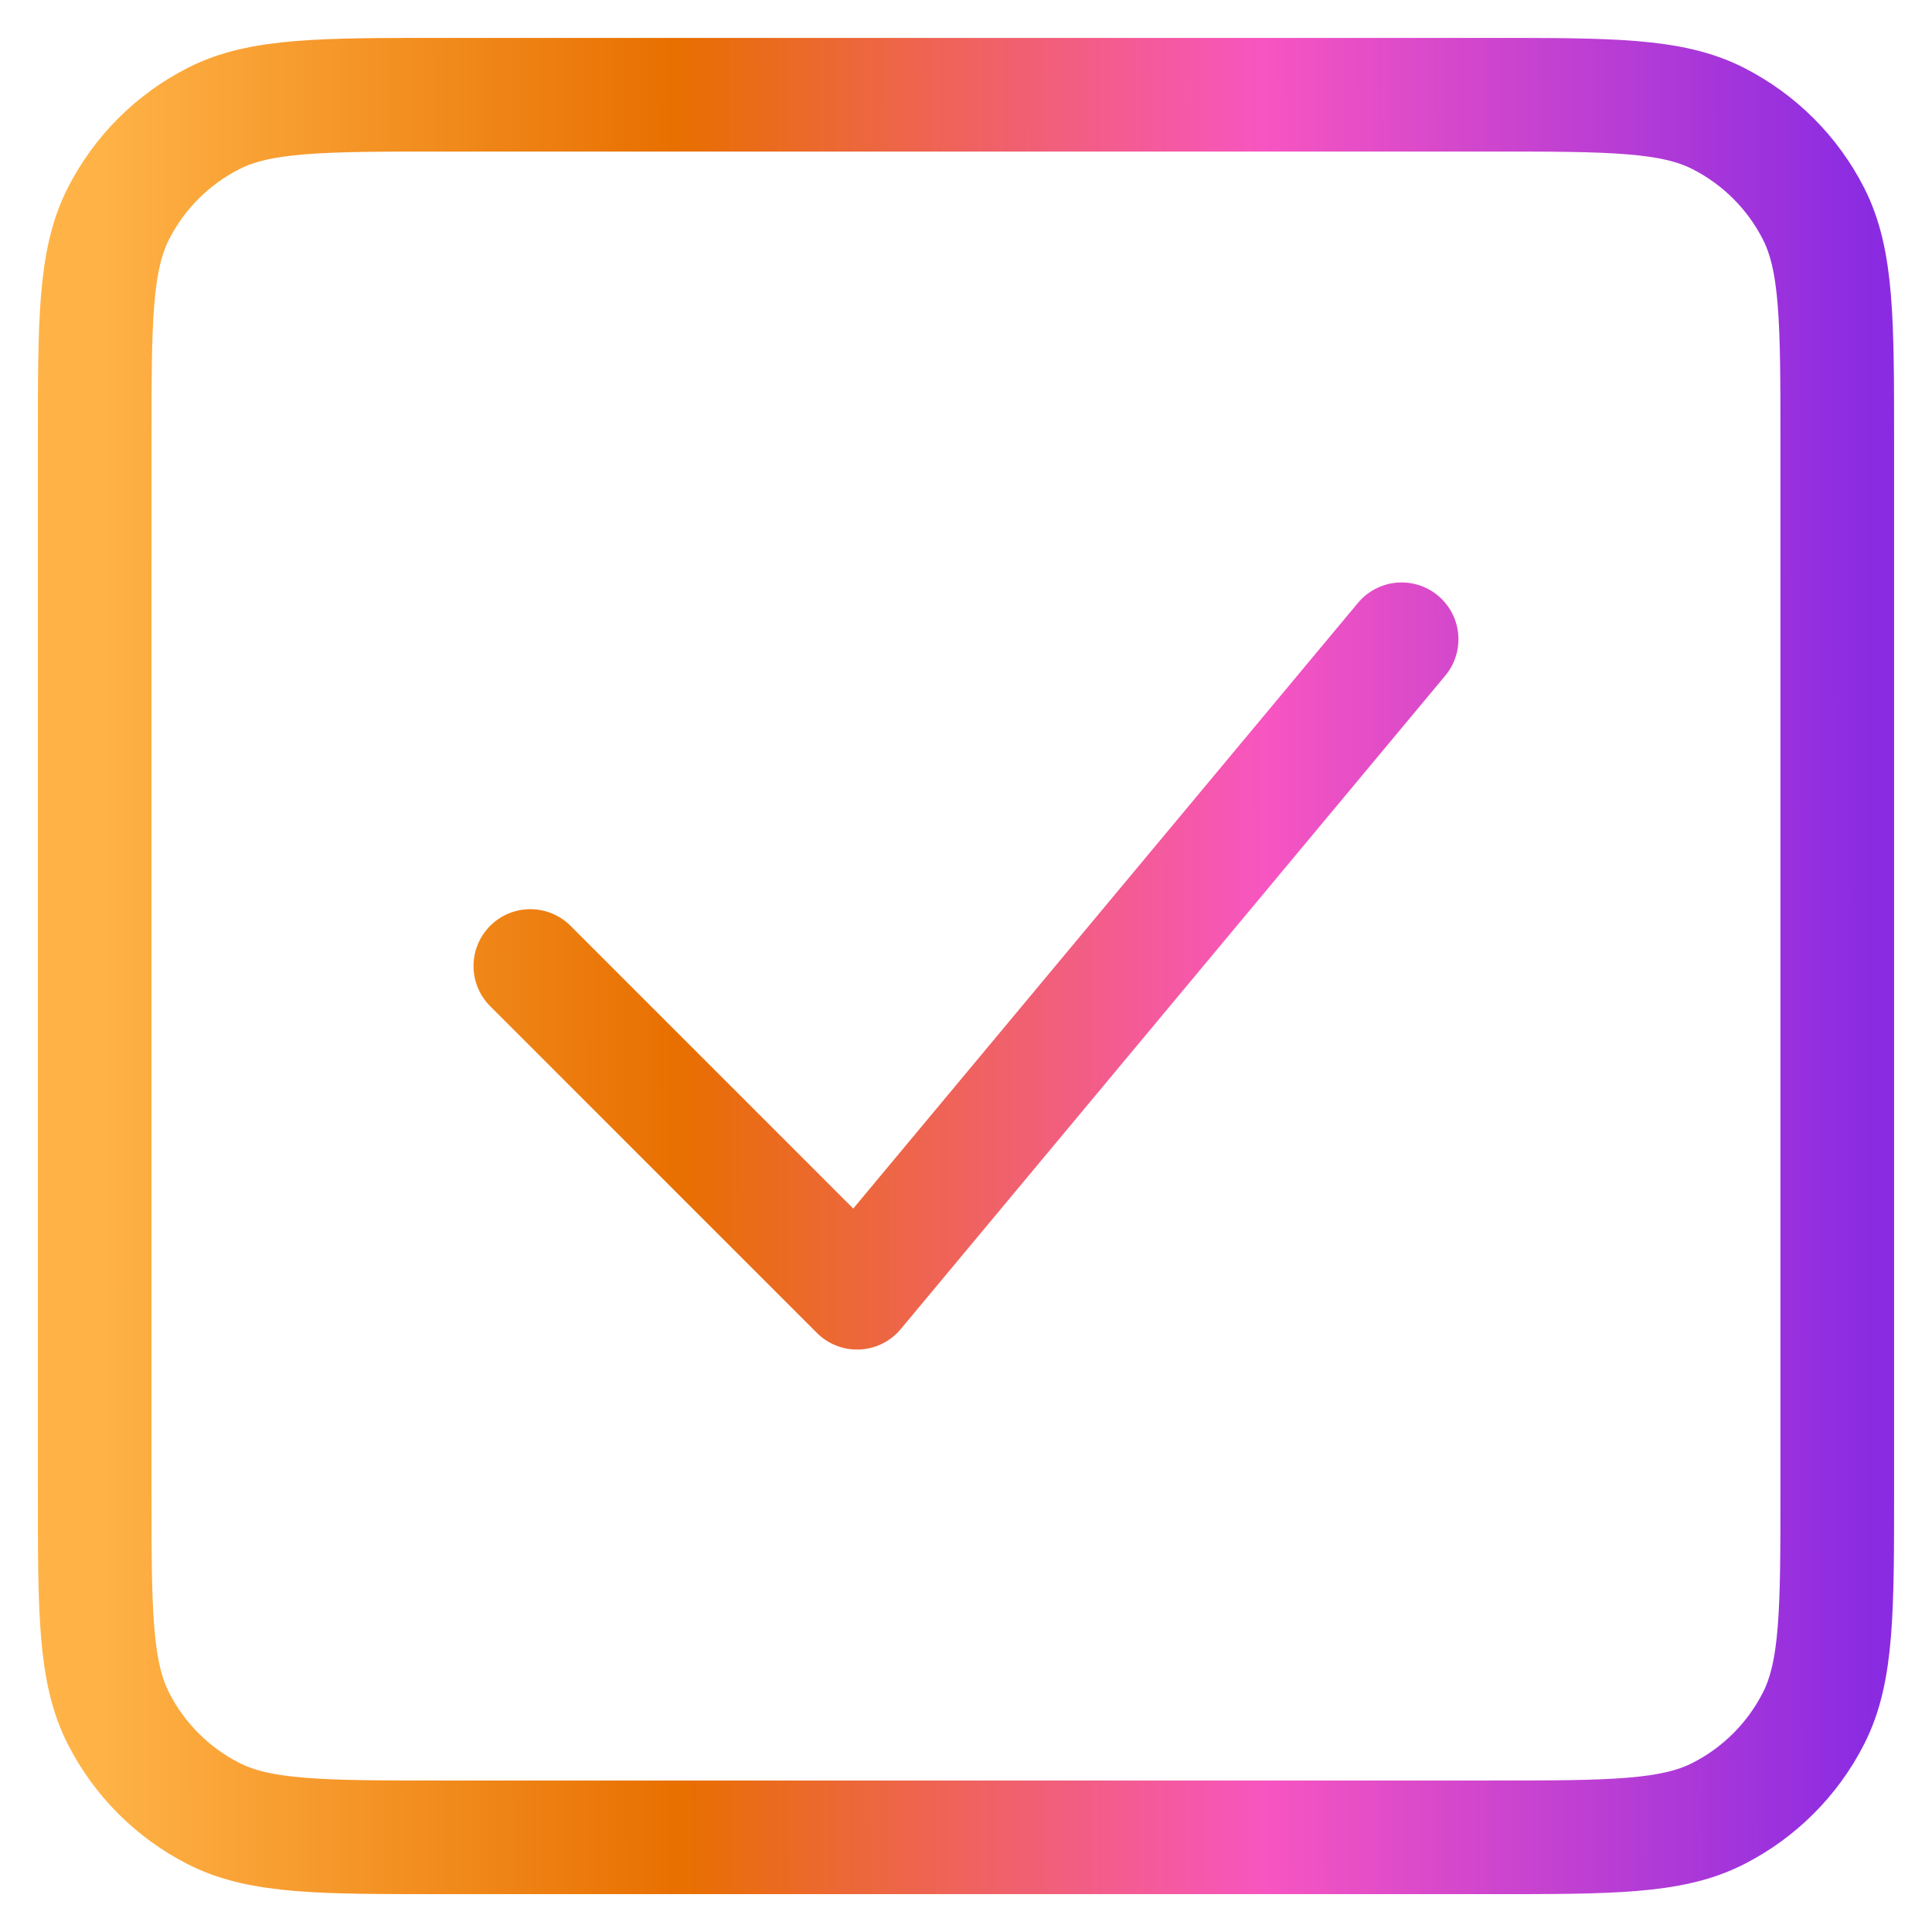 <svg width="34" height="34" viewBox="0 0 34 34" fill="none" xmlns="http://www.w3.org/2000/svg">
<path d="M9.333 17L15.083 22.75L24.666 11.25M1.666 26.201V7.801C1.666 5.654 1.666 4.58 2.084 3.76C2.451 3.038 3.037 2.452 3.759 2.085C4.579 1.667 5.653 1.667 7.8 1.667H26.2C28.347 1.667 29.419 1.667 30.238 2.085C30.96 2.452 31.548 3.038 31.915 3.76C32.333 4.579 32.333 5.652 32.333 7.794V26.207C32.333 28.35 32.333 29.421 31.915 30.24C31.548 30.962 30.96 31.549 30.238 31.916C29.419 32.334 28.348 32.334 26.205 32.334H7.793C5.651 32.334 4.578 32.334 3.759 31.916C3.037 31.549 2.451 30.962 2.084 30.24C1.666 29.42 1.666 28.348 1.666 26.201Z" stroke="url(#paint0_linear_1062_4493)" stroke-width="2" stroke-linecap="round" stroke-linejoin="round"/>
<defs>
<linearGradient id="paint0_linear_1062_4493" x1="1.666" y1="18.614" x2="32.903" y2="18.564" gradientUnits="userSpaceOnUse">
<stop stop-color="#FFB347"/>
<stop offset="0.33" stop-color="#E86F00"/>
<stop offset="0.66" stop-color="#F755C1"/>
<stop offset="1" stop-color="#8A2BE2"/>
</linearGradient>
</defs>
</svg>
